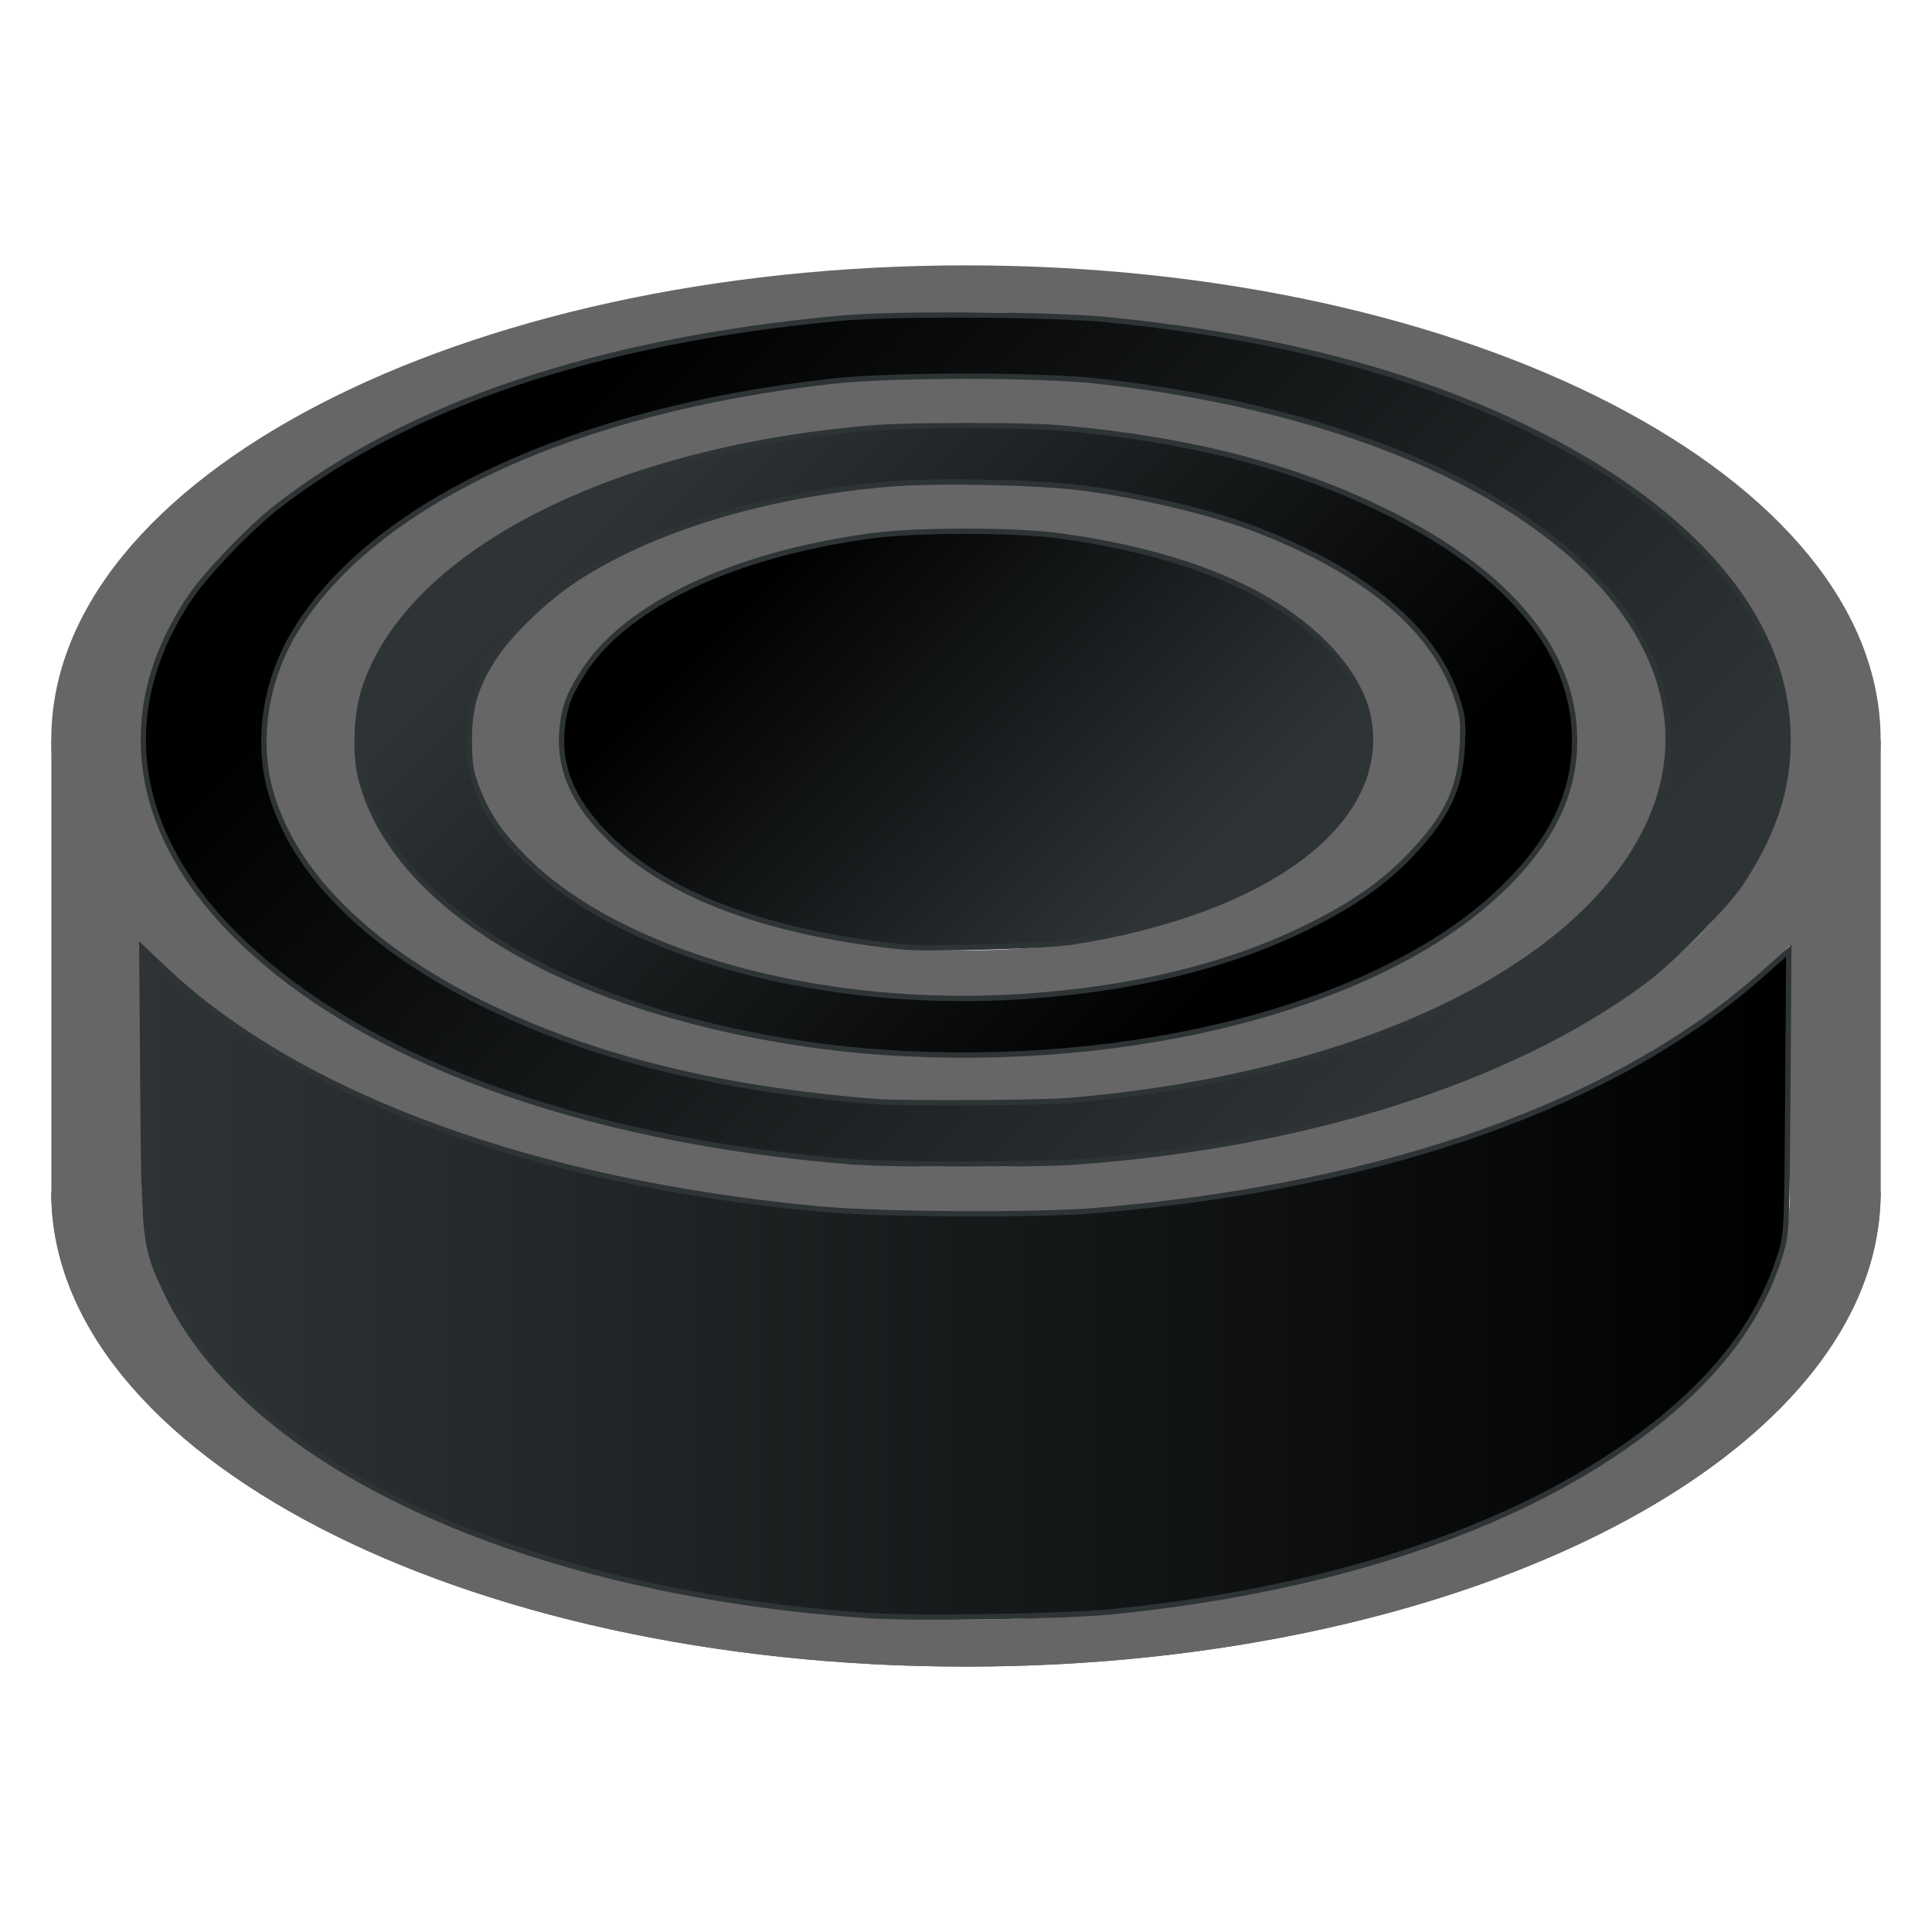 <?xml version="1.0" encoding="UTF-8" standalone="no"?>
<!-- Created with Inkscape (http://www.inkscape.org/) -->

<svg
   xmlns:dc="http://purl.org/dc/elements/1.1/"
   xmlns:cc="http://creativecommons.org/ns#"
   xmlns:rdf="http://www.w3.org/1999/02/22-rdf-syntax-ns#"
   xmlns:svg="http://www.w3.org/2000/svg"
   xmlns="http://www.w3.org/2000/svg"
   xmlns:xlink="http://www.w3.org/1999/xlink"
   xmlns:sodipodi="http://sodipodi.sourceforge.net/DTD/sodipodi-0.dtd"
   xmlns:inkscape="http://www.inkscape.org/namespaces/inkscape"
   width="128"
   height="128"
   viewBox="0 0 128 128"
   id="svg2"
   version="1.1"
   inkscape:version="0.92.2 (5c3e80d, 2017-08-06)"
   sodipodi:docname="manblack.svg">
  <defs
     id="defs4">
    <linearGradient
       inkscape:collect="always"
       id="linearGradient859">
      <stop
         style="stop-color:#2e3436;stop-opacity:1;"
         offset="0"
         id="stop855" />
      <stop
         style="stop-color:#000000;stop-opacity:1"
         offset="1"
         id="stop857" />
    </linearGradient>
    <linearGradient
       inkscape:collect="always"
       id="linearGradient851">
      <stop
         style="stop-color:#2e3436;stop-opacity:1;"
         offset="0"
         id="stop847" />
      <stop
         style="stop-color:#000000;stop-opacity:1"
         offset="1"
         id="stop849" />
    </linearGradient>
    <linearGradient
       inkscape:collect="always"
       id="linearGradient843">
      <stop
         style="stop-color:#2e3436;stop-opacity:1;"
         offset="0"
         id="stop839" />
      <stop
         style="stop-color:#000000;stop-opacity:1"
         offset="1"
         id="stop841" />
    </linearGradient>
    <linearGradient
       inkscape:collect="always"
       id="linearGradient835">
      <stop
         style="stop-color:#2e3436;stop-opacity:1;"
         offset="0"
         id="stop831" />
      <stop
         style="stop-color:#000000;stop-opacity:1"
         offset="1"
         id="stop833" />
    </linearGradient>
    <linearGradient
       inkscape:collect="always"
       xlink:href="#linearGradient835"
       id="linearGradient837"
       x1="9.4"
       y1="81.35"
       x2="118.421"
       y2="81.35"
       gradientUnits="userSpaceOnUse"
       gradientTransform="translate(0.003,2.356)" />
    <linearGradient
       inkscape:collect="always"
       xlink:href="#linearGradient843"
       id="linearGradient845"
       x1="72.237"
       y1="64.842"
       x2="48.052"
       y2="40.657"
       gradientUnits="userSpaceOnUse"
       gradientTransform="translate(0.003,2.356)" />
    <linearGradient
       inkscape:collect="always"
       xlink:href="#linearGradient851"
       id="linearGradient853"
       x1="39.004"
       y1="34.917"
       x2="75.267"
       y2="71.18"
       gradientUnits="userSpaceOnUse"
       gradientTransform="translate(0.003,2.356)" />
    <linearGradient
       inkscape:collect="always"
       xlink:href="#linearGradient859"
       id="linearGradient861"
       x1="87.763"
       y1="77.211"
       x2="37.237"
       y2="26.684"
       gradientUnits="userSpaceOnUse"
       gradientTransform="translate(0.003,2.356)" />
  </defs>
  <sodipodi:namedview
     id="base"
     pagecolor="#ffffff"
     bordercolor="#666666"
     borderopacity="1.0"
     inkscape:pageopacity="0.0"
     inkscape:pageshadow="2"
     inkscape:zoom="3.8"
     inkscape:cx="-3.3831679"
     inkscape:cy="36.47133"
     inkscape:document-units="px"
     inkscape:current-layer="layer1"
     showgrid="false"
     units="px"
     inkscape:snap-page="true"
     inkscape:window-width="1916"
     inkscape:window-height="1196"
     inkscape:window-x="0"
     inkscape:window-y="0"
     inkscape:window-maximized="0" />
  <g
     inkscape:label="Layer 1"
     inkscape:groupmode="layer"
     id="layer1"
     transform="translate(0,-924.362)">
    <g
       id="g2679"
       transform="translate(-0.003,-2.356)">
      <path
         inkscape:connector-curvature="0"
         id="path3382"
         d="m 64,944.299 c -33.433,0 -60.6,14.087 -60.6,31.423 0,17.336 27.167,31.424 60.6,31.424 33.433,0 60.6,-14.088 60.6,-31.424 0,-17.336 -27.167,-31.423 -60.6,-31.423 z m 0,3.111 c 30.19,0 54.6,12.657 54.6,28.312 0,15.655 -24.409,28.313 -54.6,28.313 -30.19,0 -54.6,-12.658 -54.6,-28.313 C 9.4,960.068 33.81,947.41 64,947.41 Z"
         style="color:#000000;font-style:normal;font-variant:normal;font-weight:normal;font-stretch:normal;font-size:medium;line-height:normal;font-family:sans-serif;font-variant-ligatures:normal;font-variant-position:normal;font-variant-caps:normal;font-variant-numeric:normal;font-variant-alternates:normal;font-feature-settings:normal;text-indent:0;text-align:start;text-decoration:none;text-decoration-line:none;text-decoration-style:solid;text-decoration-color:#000000;letter-spacing:normal;word-spacing:normal;text-transform:none;writing-mode:lr-tb;direction:ltr;text-orientation:mixed;dominant-baseline:auto;baseline-shift:baseline;text-anchor:start;white-space:normal;shape-padding:0;clip-rule:nonzero;display:inline;overflow:visible;visibility:visible;opacity:1;isolation:auto;mix-blend-mode:normal;color-interpolation:sRGB;color-interpolation-filters:linearRGB;solid-color:#000000;solid-opacity:1;vector-effect:none;fill:#666666;fill-opacity:1;fill-rule:nonzero;stroke:none;stroke-width:4.321;stroke-linecap:butt;stroke-linejoin:miter;stroke-miterlimit:4;stroke-dasharray:none;stroke-dashoffset:0;stroke-opacity:1;color-rendering:auto;image-rendering:auto;shape-rendering:auto;text-rendering:auto;enable-background:accumulate" />
      <path
         inkscape:connector-curvature="0"
         id="circle4222"
         d="m 64,951.625 c -25.63,0 -46.471,10.807 -46.471,24.097 0,13.29 20.841,24.097 46.471,24.097 25.63,0 46.471,-10.807 46.471,-24.097 0,-13.29 -20.841,-24.097 -46.471,-24.097 z m 0,3.111 c 22.387,0 40.471,9.377 40.471,20.986 0,11.609 -18.084,20.986 -40.471,20.986 -22.387,0 -40.471,-9.377 -40.471,-20.986 0,-11.609 18.084,-20.986 40.471,-20.986 z"
         style="color:#000000;font-style:normal;font-variant:normal;font-weight:normal;font-stretch:normal;font-size:medium;line-height:normal;font-family:sans-serif;font-variant-ligatures:normal;font-variant-position:normal;font-variant-caps:normal;font-variant-numeric:normal;font-variant-alternates:normal;font-feature-settings:normal;text-indent:0;text-align:start;text-decoration:none;text-decoration-line:none;text-decoration-style:solid;text-decoration-color:#000000;letter-spacing:normal;word-spacing:normal;text-transform:none;writing-mode:lr-tb;direction:ltr;text-orientation:mixed;dominant-baseline:auto;baseline-shift:baseline;text-anchor:start;white-space:normal;shape-padding:0;clip-rule:nonzero;display:inline;overflow:visible;visibility:visible;opacity:1;isolation:auto;mix-blend-mode:normal;color-interpolation:sRGB;color-interpolation-filters:linearRGB;solid-color:#000000;solid-opacity:1;vector-effect:none;fill:#666666;fill-opacity:1;fill-rule:nonzero;stroke:none;stroke-width:4.321;stroke-linecap:butt;stroke-linejoin:miter;stroke-miterlimit:4;stroke-dasharray:none;stroke-dashoffset:0;stroke-opacity:1;color-rendering:auto;image-rendering:auto;shape-rendering:auto;text-rendering:auto;enable-background:accumulate" />
      <path
         inkscape:connector-curvature="0"
         id="circle822"
         d="m 64,958.652 c -18.146,0 -32.922,7.661 -32.922,17.07 0,9.41 14.776,17.071 32.922,17.071 18.146,0 32.922,-7.662 32.922,-17.071 0,-9.41 -14.776,-17.07 -32.922,-17.07 z m 0,3.111 c 14.904,0 26.922,6.231 26.922,13.959 0,7.728 -12.018,13.96 -26.922,13.96 -14.904,0 -26.922,-6.232 -26.922,-13.96 0,-7.728 12.018,-13.959 26.922,-13.959 z"
         style="color:#000000;font-style:normal;font-variant:normal;font-weight:normal;font-stretch:normal;font-size:medium;line-height:normal;font-family:sans-serif;font-variant-ligatures:normal;font-variant-position:normal;font-variant-caps:normal;font-variant-numeric:normal;font-variant-alternates:normal;font-feature-settings:normal;text-indent:0;text-align:start;text-decoration:none;text-decoration-line:none;text-decoration-style:solid;text-decoration-color:#000000;letter-spacing:normal;word-spacing:normal;text-transform:none;writing-mode:lr-tb;direction:ltr;text-orientation:mixed;dominant-baseline:auto;baseline-shift:baseline;text-anchor:start;white-space:normal;shape-padding:0;clip-rule:nonzero;display:inline;overflow:visible;visibility:visible;opacity:1;isolation:auto;mix-blend-mode:normal;color-interpolation:sRGB;color-interpolation-filters:linearRGB;solid-color:#000000;solid-opacity:1;vector-effect:none;fill:#666666;fill-opacity:1;fill-rule:nonzero;stroke:none;stroke-width:4.321;stroke-linecap:butt;stroke-linejoin:miter;stroke-miterlimit:4;stroke-dasharray:none;stroke-dashoffset:0;stroke-opacity:1;color-rendering:auto;image-rendering:auto;shape-rendering:auto;text-rendering:auto;enable-background:accumulate" />
      <path
         sodipodi:nodetypes="csccsc"
         style="color:#000000;font-style:normal;font-variant:normal;font-weight:normal;font-stretch:normal;font-size:medium;line-height:normal;font-family:sans-serif;font-variant-ligatures:normal;font-variant-position:normal;font-variant-caps:normal;font-variant-numeric:normal;font-variant-alternates:normal;font-feature-settings:normal;text-indent:0;text-align:start;text-decoration:none;text-decoration-line:none;text-decoration-style:solid;text-decoration-color:#000000;letter-spacing:normal;word-spacing:normal;text-transform:none;writing-mode:lr-tb;direction:ltr;text-orientation:mixed;dominant-baseline:auto;baseline-shift:baseline;text-anchor:start;white-space:normal;shape-padding:0;clip-rule:nonzero;display:inline;overflow:visible;visibility:visible;opacity:1;isolation:auto;mix-blend-mode:normal;color-interpolation:sRGB;color-interpolation-filters:linearRGB;solid-color:#000000;solid-opacity:1;vector-effect:none;fill:#666666;fill-opacity:1;fill-rule:nonzero;stroke:none;stroke-width:4.321;stroke-linecap:butt;stroke-linejoin:miter;stroke-miterlimit:4;stroke-dasharray:none;stroke-dashoffset:0;stroke-opacity:1;color-rendering:auto;image-rendering:auto;shape-rendering:auto;text-rendering:auto;enable-background:accumulate"
         d="m 3.4,1005.712 c 0,17.336 27.167,31.424 60.6,31.424 33.433,0 60.6,-14.088 60.6,-31.424 m -6,0 c 0,15.655 -24.409,28.313 -54.6,28.313 -30.19,0 -54.6,-12.658 -54.6,-28.313"
         id="path830"
         inkscape:connector-curvature="0" />
      <path
         inkscape:connector-curvature="0"
         id="path832"
         d="m 3.4,1005.712 c 0,17.336 27.167,31.424 60.6,31.424 33.433,0 60.6,-14.088 60.6,-31.424 m -6,0 c 0,15.655 -24.409,28.313 -54.6,28.313 -30.19,0 -54.6,-12.658 -54.6,-28.313"
         style="color:#000000;font-style:normal;font-variant:normal;font-weight:normal;font-stretch:normal;font-size:medium;line-height:normal;font-family:sans-serif;font-variant-ligatures:normal;font-variant-position:normal;font-variant-caps:normal;font-variant-numeric:normal;font-variant-alternates:normal;font-feature-settings:normal;text-indent:0;text-align:start;text-decoration:none;text-decoration-line:none;text-decoration-style:solid;text-decoration-color:#000000;letter-spacing:normal;word-spacing:normal;text-transform:none;writing-mode:lr-tb;direction:ltr;text-orientation:mixed;dominant-baseline:auto;baseline-shift:baseline;text-anchor:start;white-space:normal;shape-padding:0;clip-rule:nonzero;display:inline;overflow:visible;visibility:visible;opacity:1;isolation:auto;mix-blend-mode:normal;color-interpolation:sRGB;color-interpolation-filters:linearRGB;solid-color:#000000;solid-opacity:1;vector-effect:none;fill:#666666;fill-opacity:1;fill-rule:nonzero;stroke:none;stroke-width:4.321;stroke-linecap:butt;stroke-linejoin:miter;stroke-miterlimit:4;stroke-dasharray:none;stroke-dashoffset:0;stroke-opacity:1;color-rendering:auto;image-rendering:auto;shape-rendering:auto;text-rendering:auto;enable-background:accumulate"
         sodipodi:nodetypes="csccsc" />
      <rect
         y="975.769"
         x="3.405"
         height="30.214"
         width="5.996"
         id="rect838"
         style="opacity:1;fill:#666666;fill-opacity:1;stroke:none;stroke-width:1.999;stroke-linecap:square;stroke-linejoin:miter;stroke-miterlimit:4;stroke-dasharray:none;stroke-opacity:1;paint-order:markers fill stroke" />
      <rect
         style="opacity:1;fill:#666666;fill-opacity:1;stroke:none;stroke-width:2.005;stroke-linecap:square;stroke-linejoin:miter;stroke-miterlimit:4;stroke-dasharray:none;stroke-opacity:1;paint-order:markers fill stroke"
         id="rect859"
         width="6.032"
         height="30.214"
         x="118.574"
         y="975.769" />
      <path
         transform="translate(0,924.362)"
         inkscape:connector-curvature="0"
         id="path880"
         d="m 59.716,65.086 c -8.784,-0.926 -15.299,-3.334 -19.247,-7.115 -2.373,-2.273 -3.421,-4.555 -3.246,-7.07 0.112,-1.6 0.447,-2.53 1.486,-4.116 2.86,-4.368 9.917,-7.687 18.974,-8.924 3.039,-0.415 9.515,-0.415 12.551,4.31e-4 4.753,0.65 8.859,1.794 12.121,3.377 4.726,2.293 7.922,5.747 8.377,9.053 0.923,6.703 -6.921,12.469 -19.703,14.483 -1.708,0.269 -9.642,0.487 -11.314,0.311 z"
         style="opacity:1;fill:url(#linearGradient845);fill-opacity:1;stroke:#2e3436;stroke-width:0.354;stroke-linecap:square;stroke-linejoin:miter;stroke-miterlimit:4;stroke-dasharray:none;stroke-opacity:1;paint-order:markers fill stroke" />
      <path
         transform="translate(0,924.362)"
         inkscape:connector-curvature="0"
         id="path882"
         d="M 58.545,72.078 C 51.989,71.634 45.036,70.137 39.617,68.005 30.922,64.583 25.287,59.52 23.901,53.884 23.521,52.341 23.599,49.788 24.074,48.227 26.812,39.221 40.162,32.234 57.507,30.729 c 2.856,-0.248 10.271,-0.249 12.993,-0.002 8.346,0.757 15.181,2.522 21.213,5.475 7.919,3.877 12.28,8.904 12.593,14.515 0.217,3.895 -1.36,7.3 -4.962,10.71 -7.983,7.556 -24.159,11.779 -40.799,10.651 z m 9.303,-3.706 c 7.272,-0.489 13.509,-2.012 18.738,-4.577 3.037,-1.49 5.166,-2.984 6.95,-4.88 2.385,-2.535 3.226,-4.351 3.352,-7.244 C 96.956,50.108 96.911,49.741 96.501,48.52 94.999,44.045 90.611,40.339 83.501,37.541 80.483,36.354 76.059,35.276 71.826,34.697 68.964,34.305 62.026,34.161 58.891,34.428 c -8.255,0.703 -15.79,3.007 -20.883,6.383 -1.848,1.225 -4.176,3.458 -5.181,4.97 -1.296,1.949 -1.74,3.394 -1.728,5.627 0.008,1.542 0.086,2.058 0.459,3.048 0.692,1.837 1.507,3.059 3.146,4.715 6.337,6.403 19.678,10.107 33.146,9.201 z"
         style="opacity:1;fill:url(#linearGradient853);fill-opacity:1;stroke:#2e3436;stroke-width:0.354;stroke-linecap:square;stroke-linejoin:miter;stroke-miterlimit:4;stroke-dasharray:none;stroke-opacity:1;paint-order:markers fill stroke" />
      <path
         transform="translate(0,924.362)"
         inkscape:connector-curvature="0"
         id="path884"
         d="M 56.358,79.325 C 38.295,77.87 23.615,72.423 15.434,64.141 8.686,57.31 7.649,49.351 12.549,42.003 c 1.076,-1.614 3.959,-4.626 5.801,-6.063 8.696,-6.78 21.28,-11.004 37.211,-12.492 3.655,-0.341 14.043,-0.288 17.854,0.091 11.365,1.131 20.697,3.62 28.638,7.638 10.176,5.149 15.975,11.977 16.388,19.298 0.205,3.64 -0.737,6.802 -3.096,10.391 -0.997,1.517 -4.58,5.139 -6.461,6.532 -8.811,6.524 -22.351,10.834 -37.503,11.936 -2.845,0.207 -12.409,0.2 -15.026,-0.01 z m 14.496,-4.057 c 14.911,-1.261 27.372,-5.844 34.246,-12.598 6.004,-5.899 7.072,-12.82 2.948,-19.103 -5.36,-8.164 -18.481,-14.092 -35.338,-15.965 -3.853,-0.428 -13.642,-0.426 -17.501,0.003 -17.269,1.922 -30.54,8.106 -35.683,16.624 -1.913,3.169 -2.526,7.041 -1.644,10.386 1.472,5.583 6.652,10.695 14.751,14.557 7.038,3.356 15.17,5.335 25.316,6.162 1.754,0.143 10.993,0.096 12.905,-0.066 z"
         style="opacity:1;fill:url(#linearGradient861);fill-opacity:1;stroke:#2e3436;stroke-width:0.354;stroke-linecap:square;stroke-linejoin:miter;stroke-miterlimit:4;stroke-dasharray:none;stroke-opacity:1;paint-order:markers fill stroke" />
      <path
         transform="translate(0,924.362)"
         inkscape:connector-curvature="0"
         id="path886"
         d="M 57.418,109.385 C 34.585,107.819 16.375,99.395 10.993,87.909 9.574,84.882 9.549,84.658 9.469,74.314 l -0.071,-9.18 1.5,1.42 c 8.906,8.431 24.532,14.152 43.427,15.903 4.047,0.375 14.356,0.43 18.296,0.098 19.124,-1.611 34.425,-7.034 44.117,-15.634 l 1.777,-1.577 -0.063,9.34 c -0.061,9.08 -0.074,9.377 -0.461,10.666 -1.51,5.034 -5.09,9.353 -11.055,13.336 -8.168,5.455 -19.703,9.087 -33.166,10.443 -3.266,0.329 -13.048,0.482 -16.352,0.255 z"
         style="opacity:1;fill:url(#linearGradient837);fill-opacity:1;stroke:#2e3436;stroke-width:0.354;stroke-linecap:square;stroke-linejoin:miter;stroke-miterlimit:4;stroke-dasharray:none;stroke-opacity:1;paint-order:markers fill stroke" />
    </g>
  </g>
</svg>
